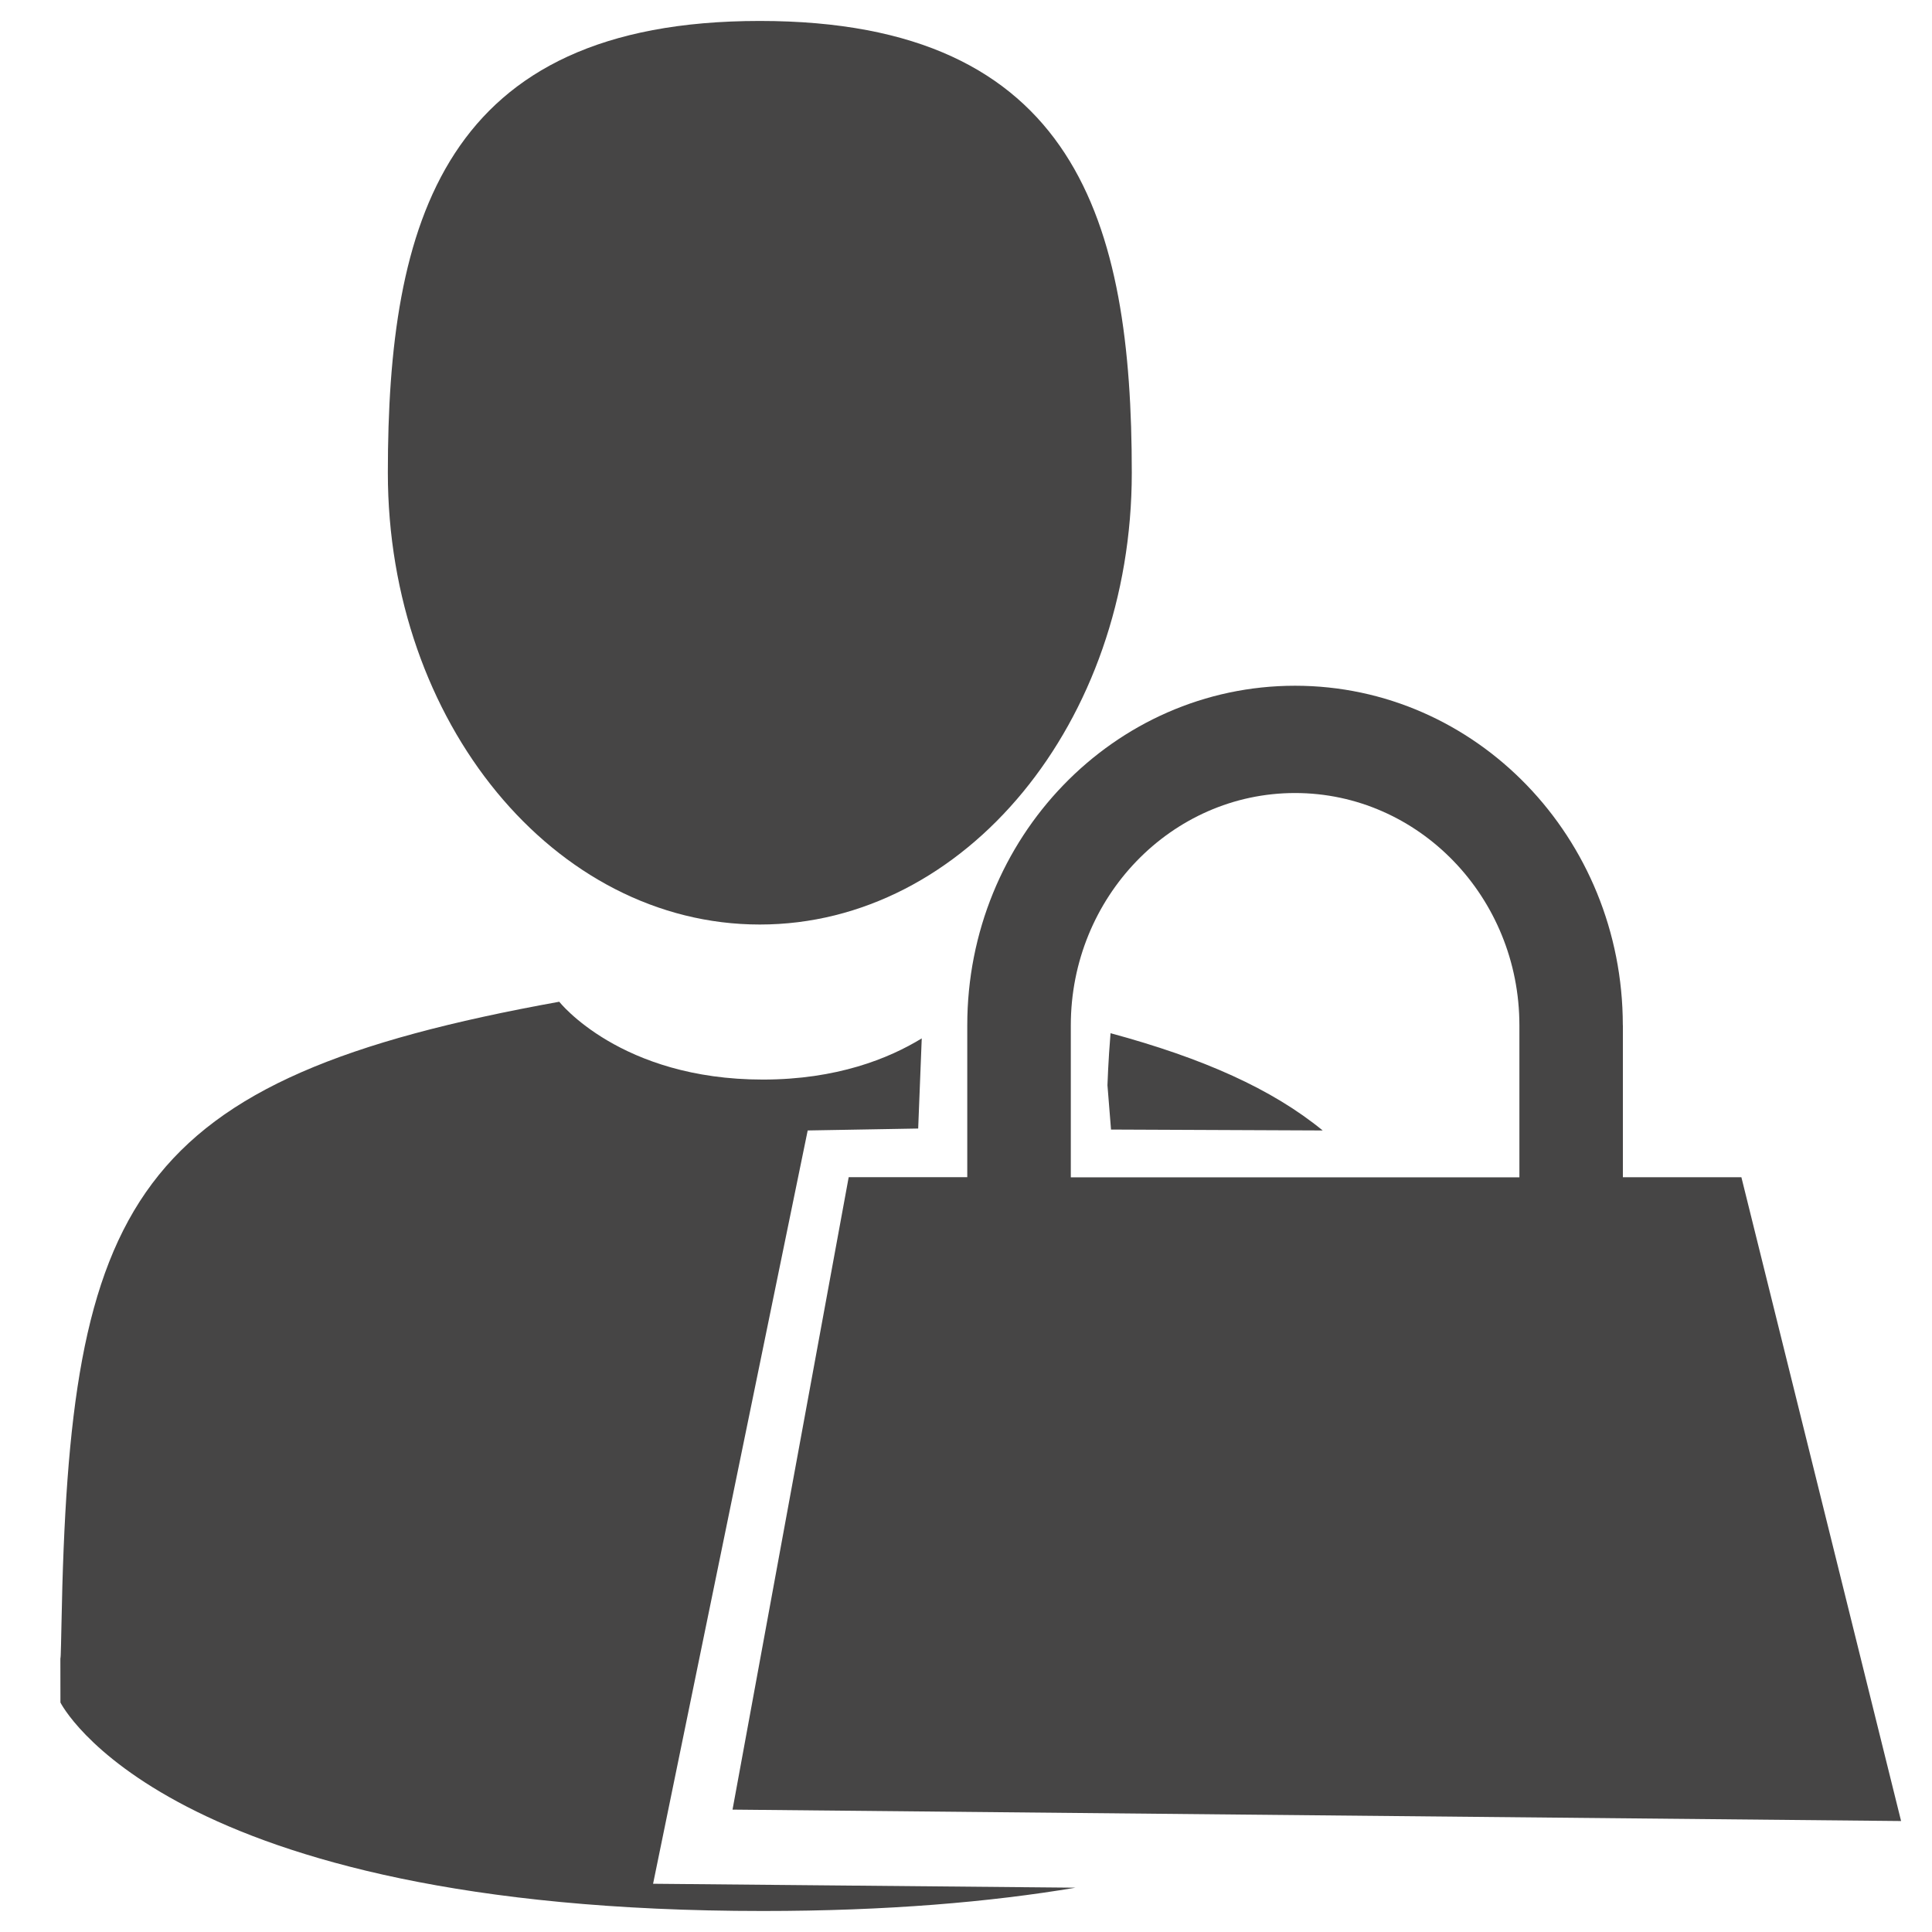 <!-- Generated by IcoMoon.io -->
<svg version="1.1" xmlns="http://www.w3.org/2000/svg" width="32" height="32" viewBox="0 0 32 32">
<title>clienti</title>
<path fill="#464545" d="M12.585 15.313c3.402 0 6.161-3.35 6.161-7.483s-0.906-7.483-6.161-7.483-6.161 3.35-6.161 7.483c0 4.133 2.758 7.483 6.161 7.483z"></path>
<path fill="#464545" d="M9.263 16.592c-7.117 1.284-8.114 3.305-8.245 10.315-0.011 0.572-0.016 0.603-0.018 0.536 0 0.125 0.001 0.355 0.001 0.756 0 0 1.713 3.453 11.635 3.453 2.062 0 3.768-0.149 5.179-0.386l-6.998-0.065 2.561-12.477 1.83-0.032 0.059-1.493c-0.546 0.334-1.407 0.682-2.632 0.682-2.361 0-3.374-1.291-3.374-1.291zM18.394 17.114c-0.039 0.468-0.051 0.861-0.051 0.861l-0 0 0.059 0.734 3.506 0.015c-0.839-0.686-1.976-1.195-3.514-1.611z"></path>
<path fill="#464545" d="M26.88 19.498v-2.517h-0.001c-0.001-3.106-2.431-5.623-5.429-5.623s-5.429 2.518-5.429 5.624v0 2.516h-1.964l-1.924 10.475 19.355 0.189-2.645-10.663h-1.963zM17.736 16.983c0 0 0 0 0 0 0-2.122 1.666-3.848 3.714-3.848 2.049 0 3.716 1.726 3.716 3.848 0 0 0 0 0 0v2.517h-7.43v-2.516z"></path>
</svg>
